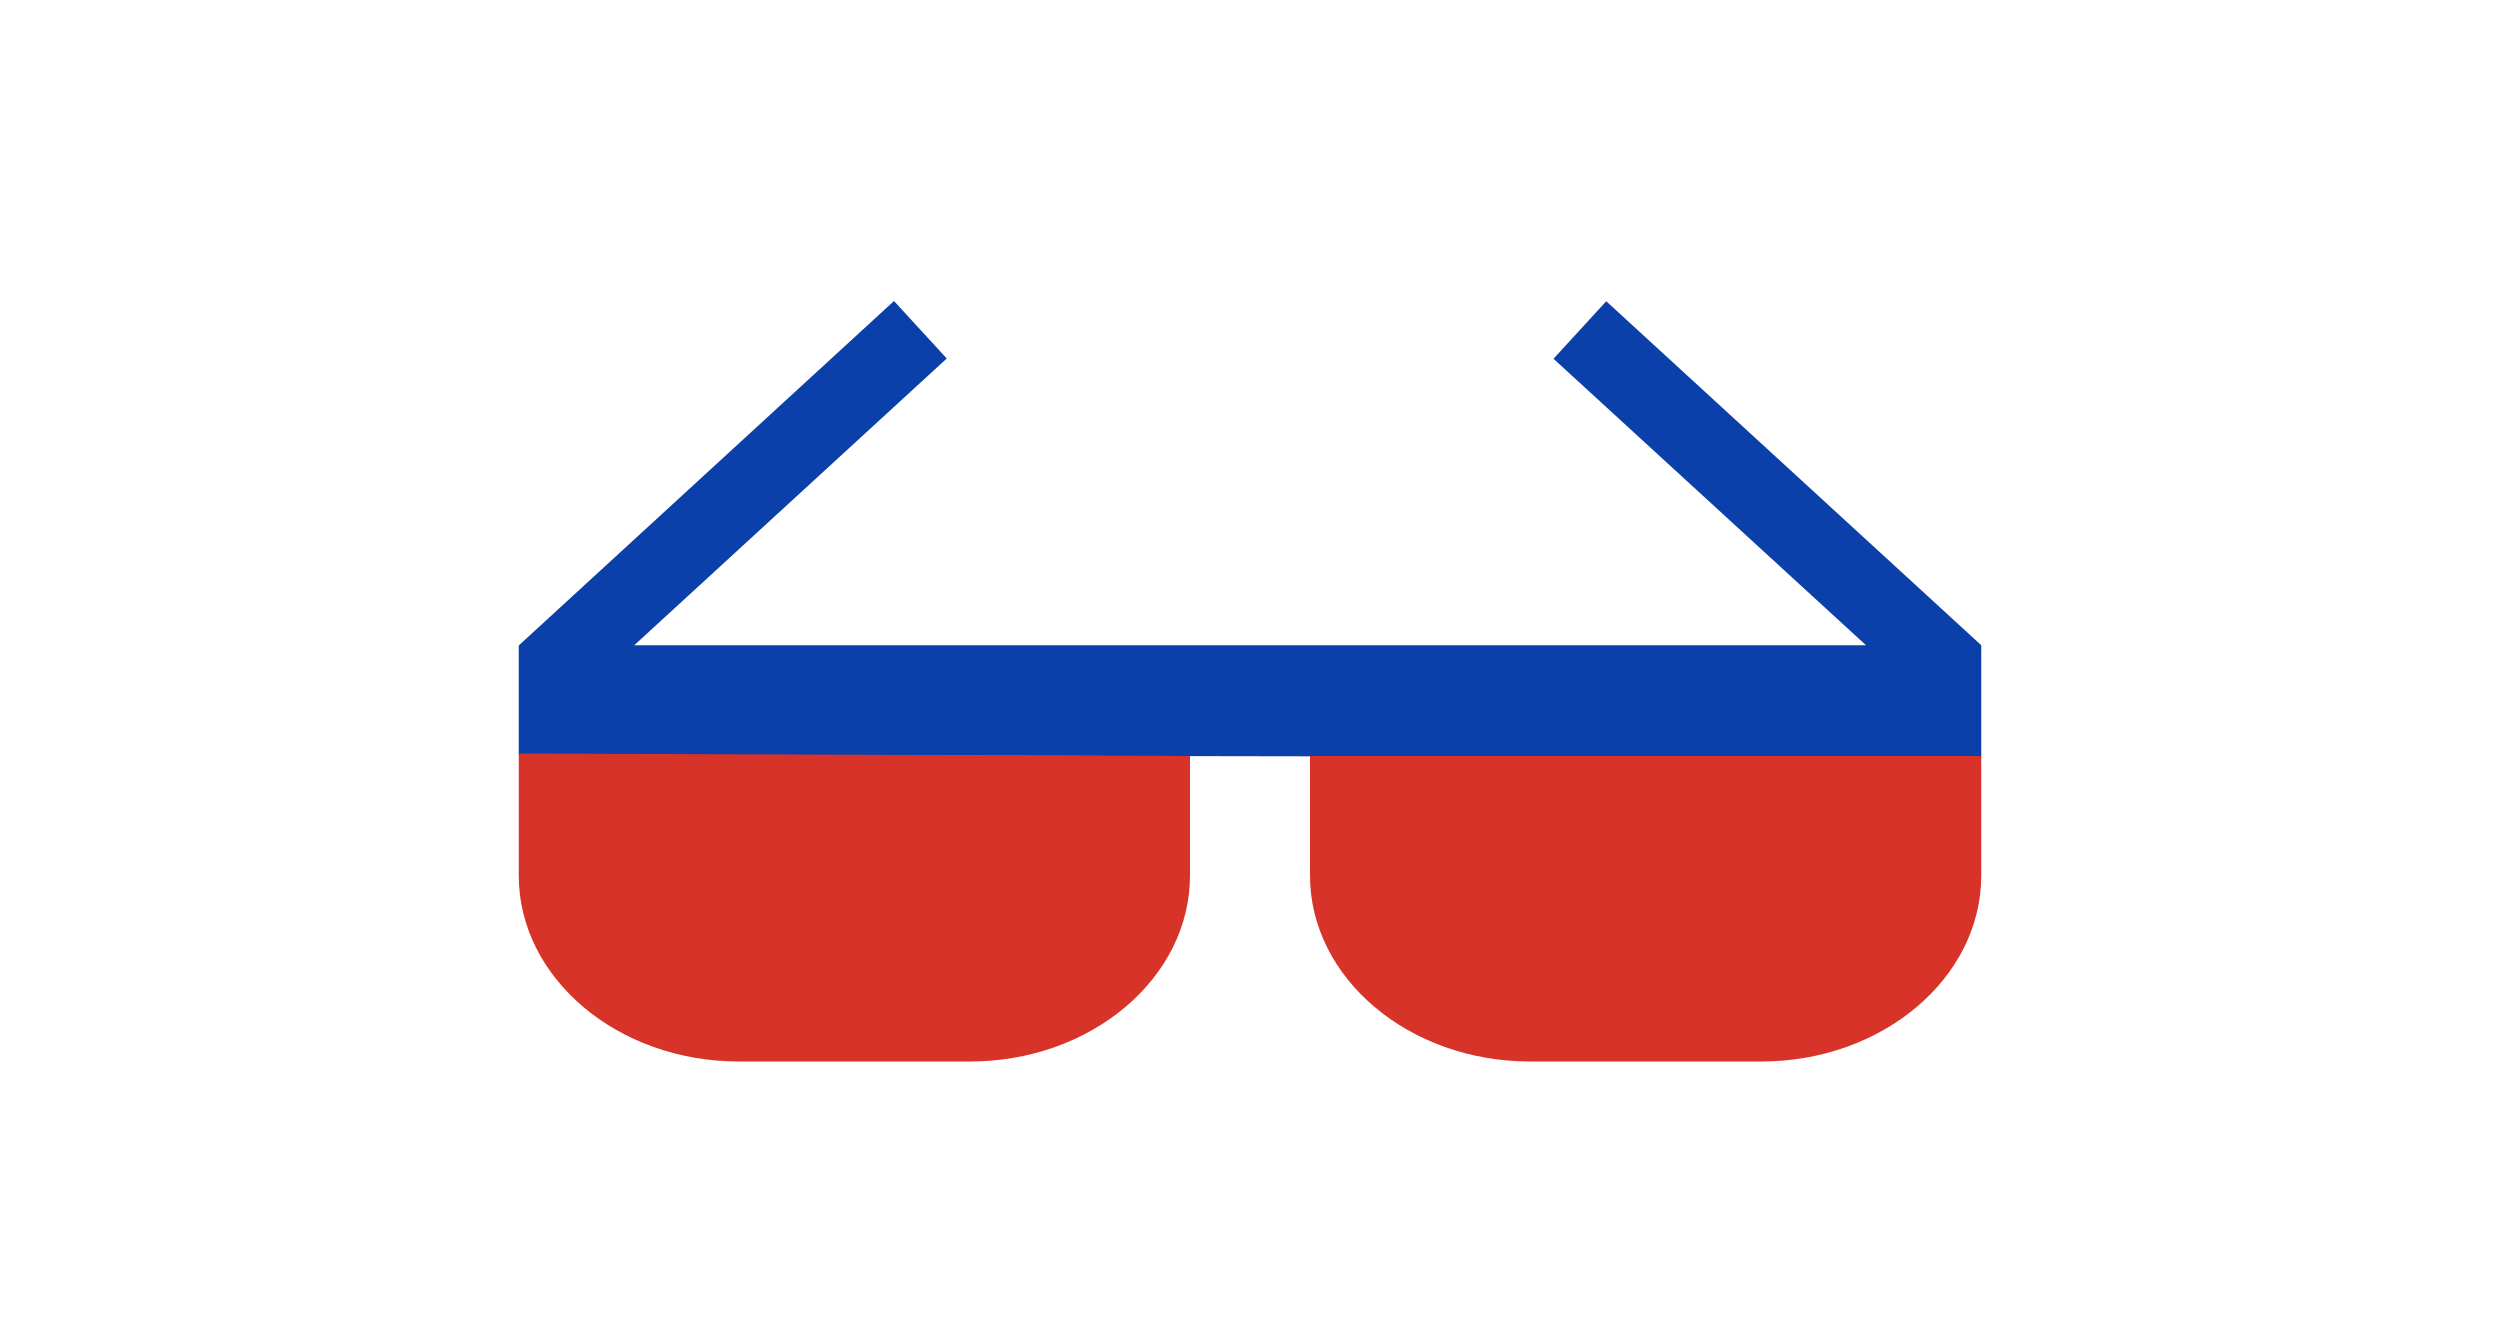 <svg enable-background="new 0 0 1000 535.9" viewBox="0 0 1000 535.9" xmlns="http://www.w3.org/2000/svg"><path d="m642.5 120.5-21.1 23 125 114.6h-492.7l125-114.7-21.1-23-150 137.7h-.1v43.9l585 1v-44.9z" fill="#0b3fa9"/><g fill="#d73328"><path d="m524 302.4v47.8c0 41 39.5 74.4 88 74.4h92.5c48.5 0 88-33.4 88-74.4v-47.8z"/><path d="m207.5 301.4v48.8c0 41 39.5 74.4 88 74.4h92.5c48.5 0 88-33.4 88-74.4v-47.8"/></g></svg>
